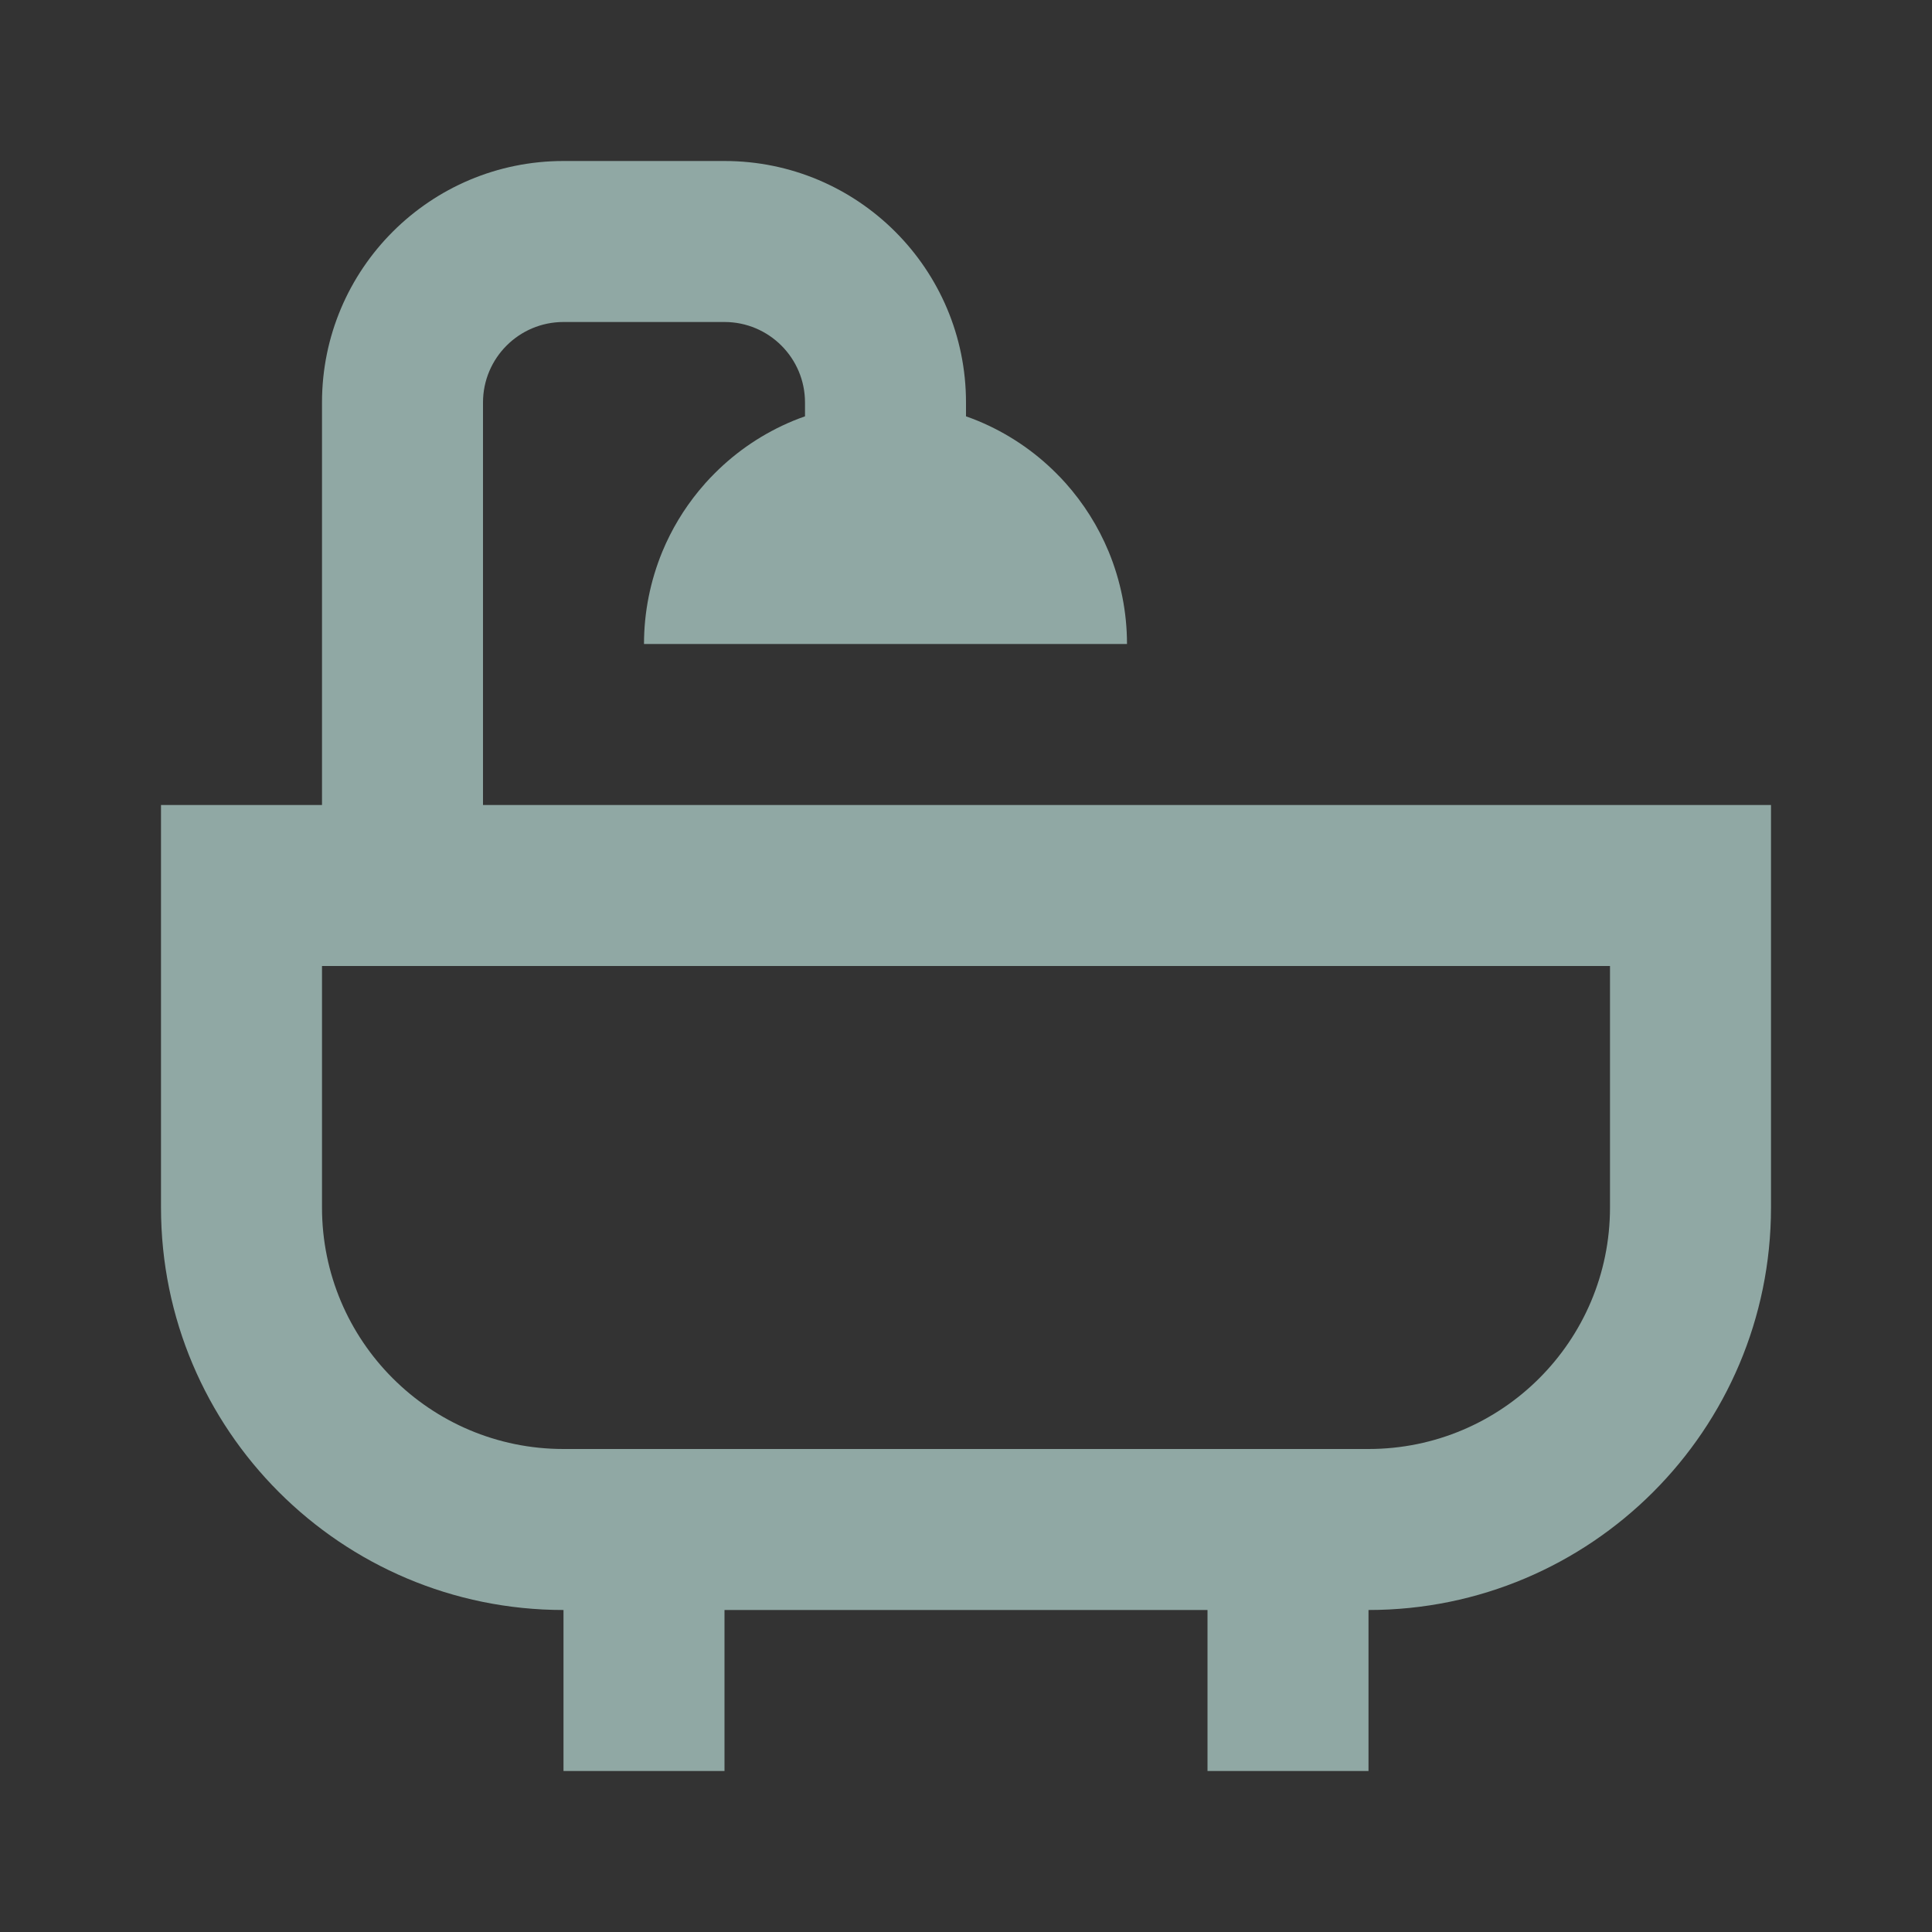 <svg viewBox="0 0 24 24" fill="none" xmlns="http://www.w3.org/2000/svg">
<rect x="0" y="0" width="24" height="24" fill="#333333" stroke="none"/>
<rect fill="white"/>
<path fill-rule="evenodd" clip-rule="evenodd" d="M6 5C6 4.448 6.448 4 7 4H9C9.552 4 10 4.448 10 5V5.172C9.95 5.189 9.901 5.208 9.852 5.228C9.488 5.379 9.157 5.6 8.879 5.879C8.839 5.918 8.801 5.959 8.764 6C8.736 6.032 8.708 6.064 8.681 6.097C8.494 6.325 8.341 6.579 8.228 6.852C8.078 7.216 8 7.606 8 8H11H14C14 7.606 13.922 7.216 13.772 6.852C13.642 6.539 13.461 6.252 13.236 6C13.236 6 13.236 6 13.235 5.999C13.198 5.958 13.161 5.918 13.121 5.879C12.843 5.6 12.512 5.379 12.148 5.228C12.099 5.208 12.05 5.189 12 5.172V5C12 3.343 10.657 2 9 2H7C5.343 2 4 3.343 4 5V10H2V15C2 17.761 4.239 20 7 20V22H9V20H15V22H17V20C19.761 20 22 17.761 22 15V10H6V5ZM4 15V12H20V15C20 16.657 18.657 18 17 18H7C5.343 18 4 16.657 4 15Z" fill="#90A8A4"/>
</svg>
